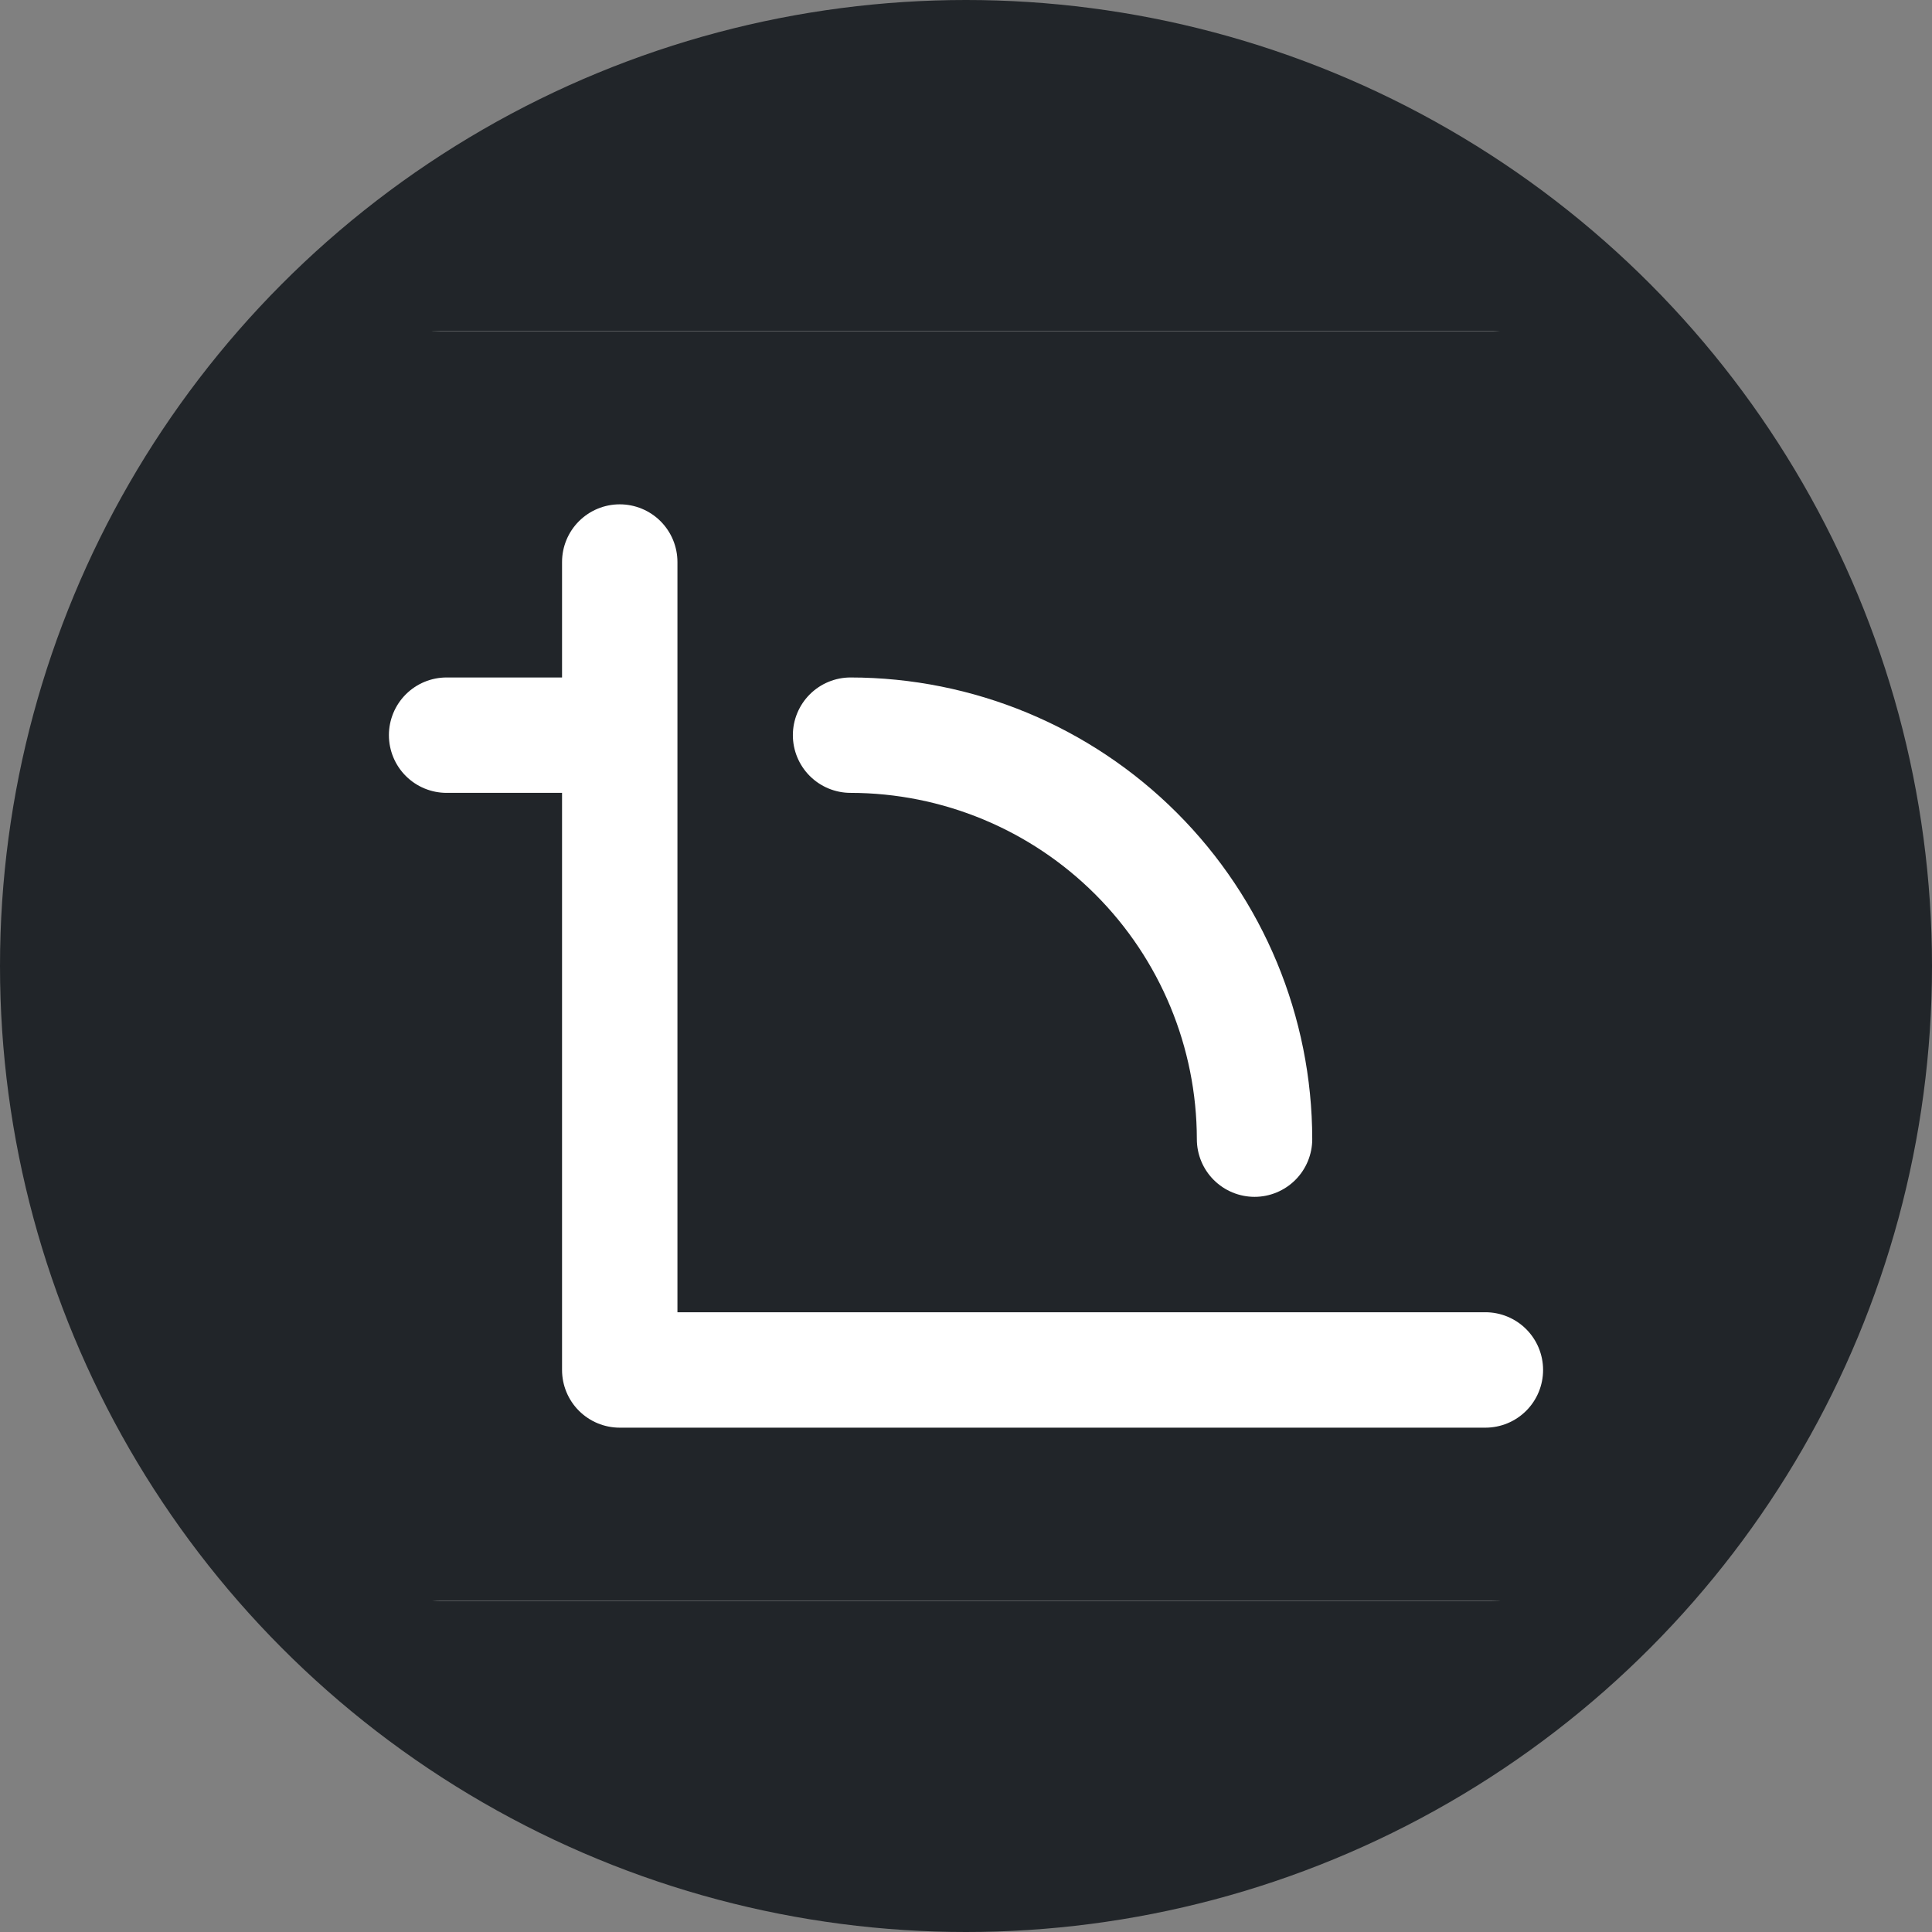 <svg width="70" height="70" viewBox="0 0 70 70" fill="none" xmlns="http://www.w3.org/2000/svg">
<rect x="0" y="0" width="70" height="70" fill="#808080" stroke="none"/>
<circle cx="35" cy="35" r="35" fill="#212529"/>
<rect x="10" y="12" width="50" height="46" rx="6" fill="white"/>
<path d="M58 12H12C10.891 12 9.827 12.441 9.043 13.225C8.259 14.009 7.818 15.073 7.818 16.182V53.818C7.818 54.927 8.259 55.991 9.043 56.775C9.827 57.559 10.891 58 12 58H58C59.109 58 60.173 57.559 60.957 56.775C61.741 55.991 62.182 54.927 62.182 53.818V16.182C62.182 15.073 61.741 14.009 60.957 13.225C60.173 12.441 59.109 12 58 12ZM30.818 24.546C35.253 24.55 39.505 26.314 42.641 29.45C45.777 32.586 47.541 36.838 47.545 41.273C47.545 41.827 47.325 42.359 46.933 42.751C46.541 43.143 46.009 43.364 45.455 43.364C44.9 43.364 44.368 43.143 43.976 42.751C43.584 42.359 43.364 41.827 43.364 41.273C43.36 37.947 42.037 34.758 39.685 32.406C37.333 30.054 34.144 28.731 30.818 28.727C30.264 28.727 29.732 28.507 29.34 28.115C28.948 27.723 28.727 27.191 28.727 26.636C28.727 26.082 28.948 25.55 29.34 25.158C29.732 24.766 30.264 24.546 30.818 24.546ZM53.818 51.727H22.454C21.9 51.727 21.368 51.507 20.976 51.115C20.584 50.723 20.364 50.191 20.364 49.636V28.727H16.182C15.627 28.727 15.095 28.507 14.703 28.115C14.311 27.723 14.091 27.191 14.091 26.636C14.091 26.082 14.311 25.55 14.703 25.158C15.095 24.766 15.627 24.546 16.182 24.546H20.364V20.364C20.364 19.809 20.584 19.277 20.976 18.885C21.368 18.493 21.9 18.273 22.454 18.273C23.009 18.273 23.541 18.493 23.933 18.885C24.325 19.277 24.545 19.809 24.545 20.364V47.545H53.818C54.373 47.545 54.905 47.766 55.297 48.158C55.689 48.55 55.909 49.082 55.909 49.636C55.909 50.191 55.689 50.723 55.297 51.115C54.905 51.507 54.373 51.727 53.818 51.727Z" fill="#212529"/>
</svg>

